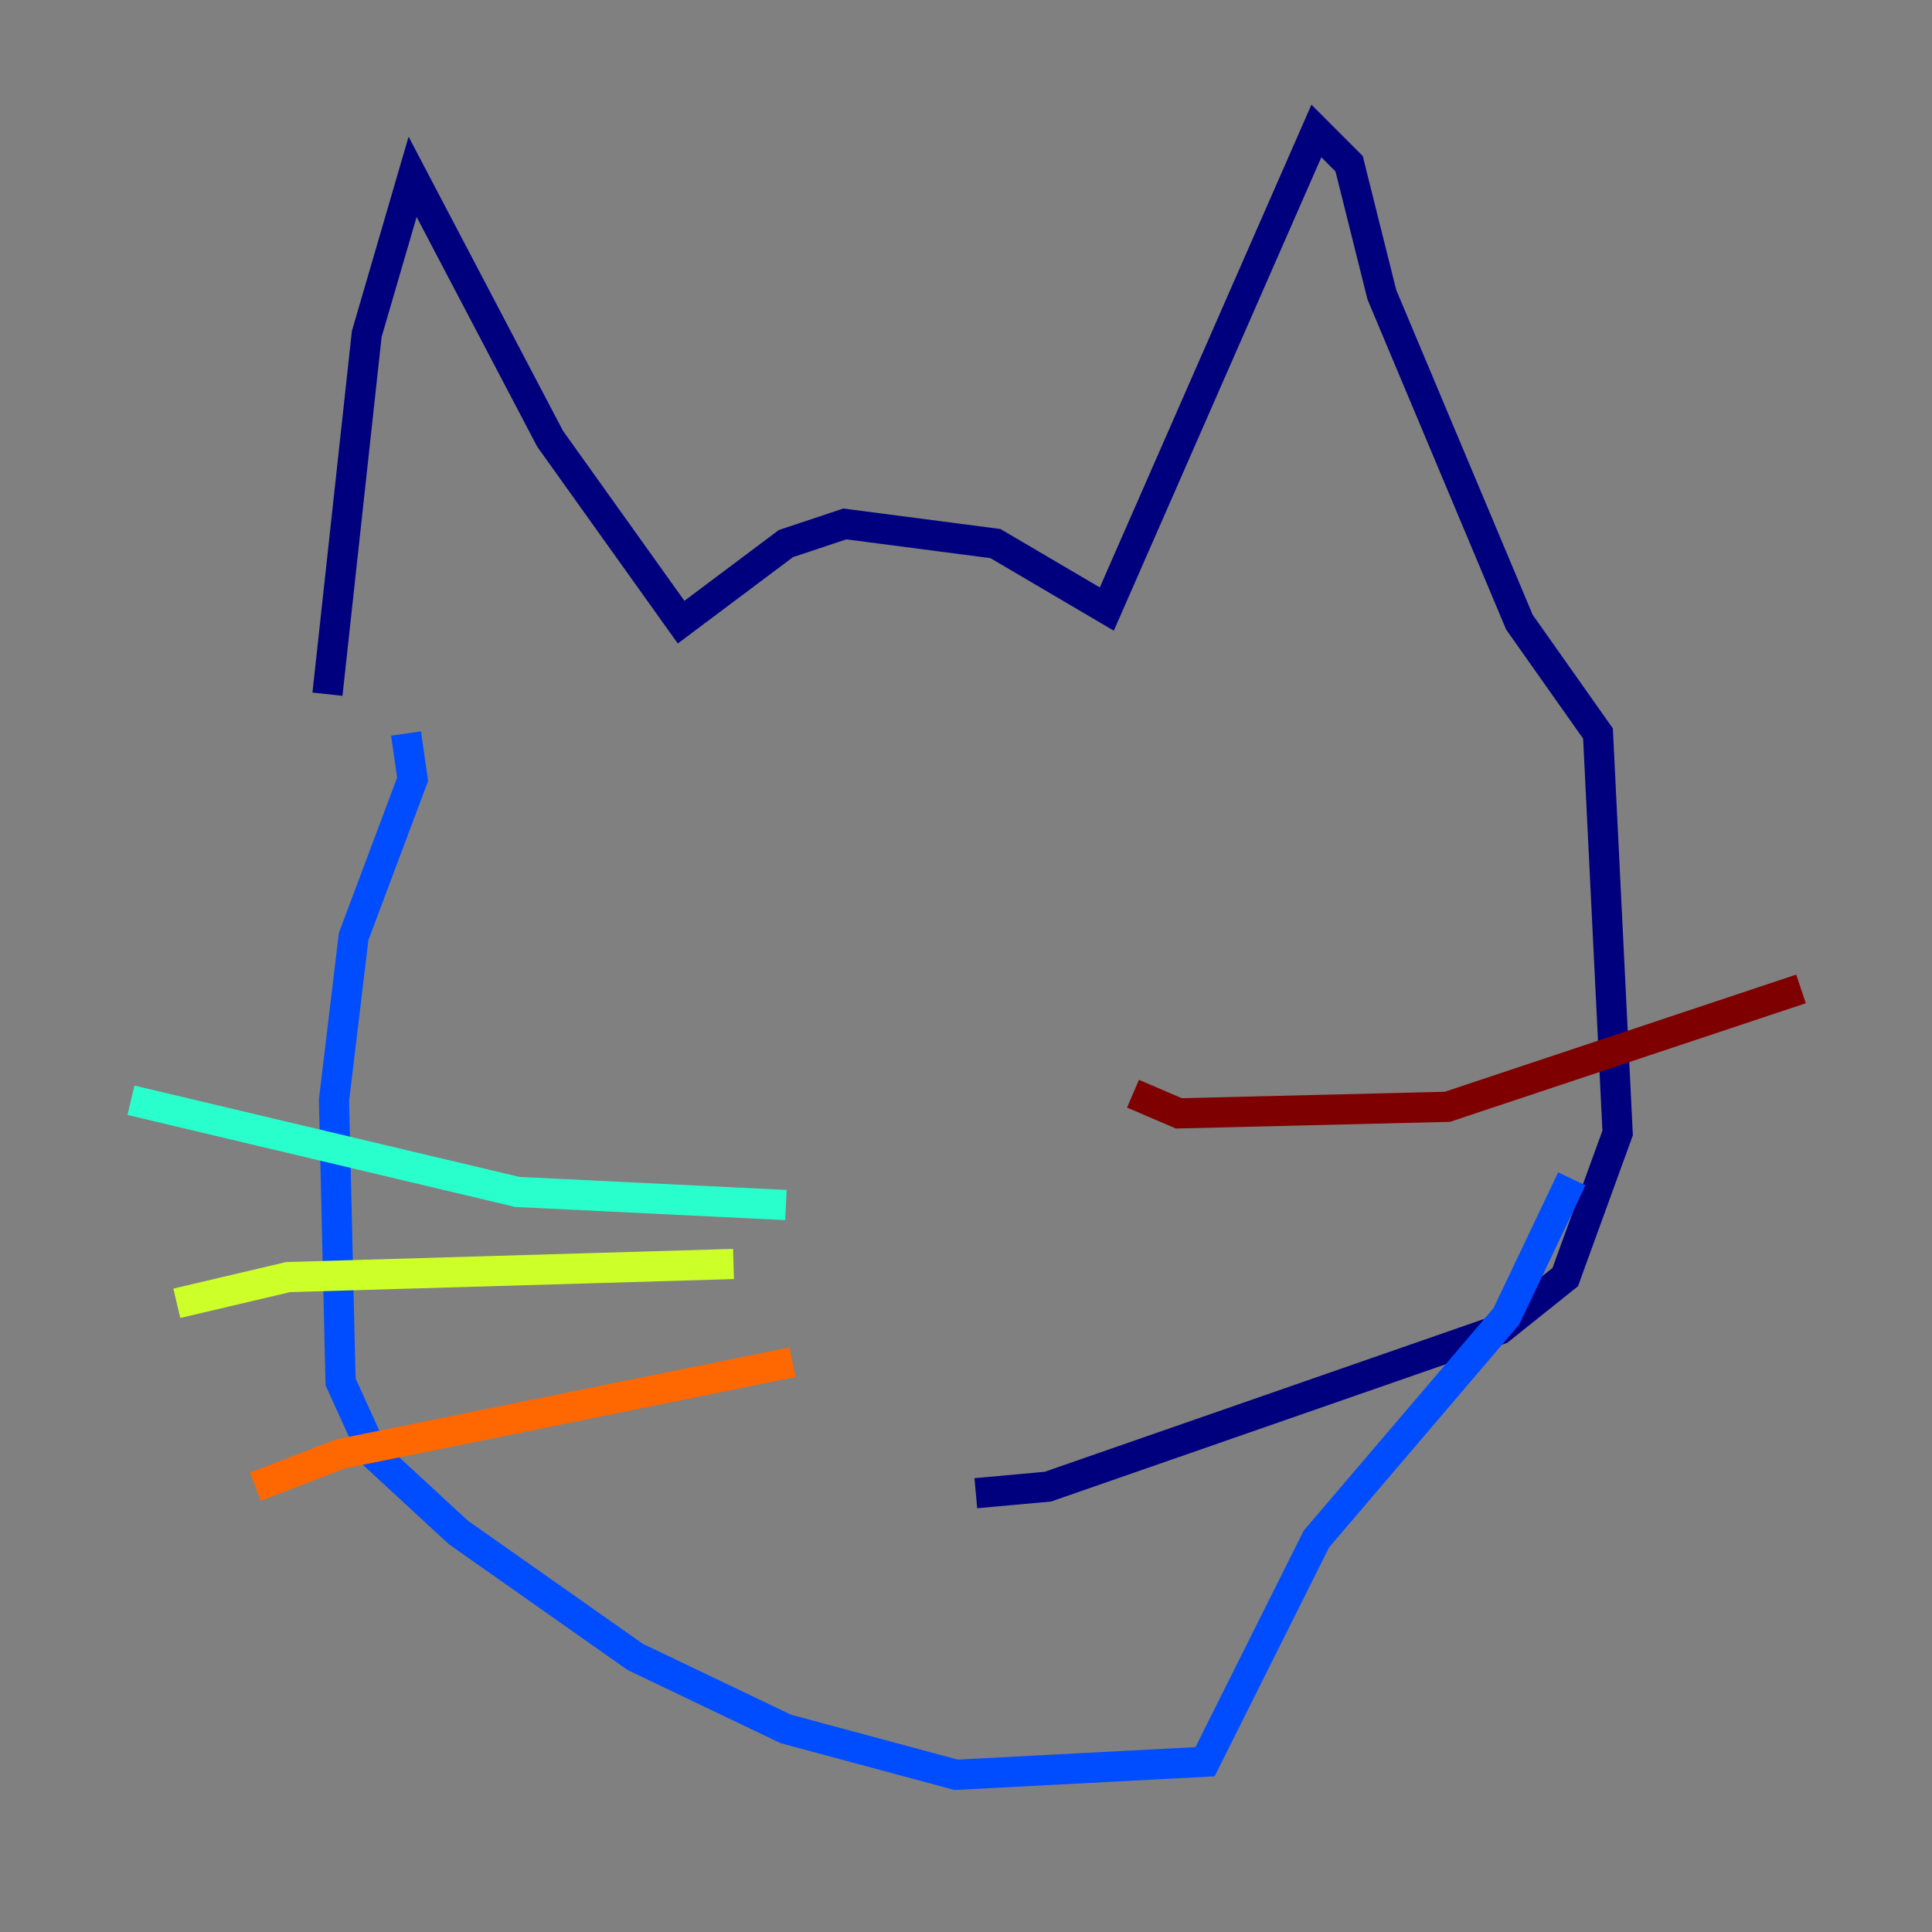<?xml version="1.0" encoding="utf-8" ?>
<svg baseProfile="tiny" height="128" version="1.2" viewBox="0,0,128,128" width="128" xmlns="http://www.w3.org/2000/svg" xmlns:ev="http://www.w3.org/2001/xml-events" xmlns:xlink="http://www.w3.org/1999/xlink"><rect x="0" y="0" width="128" height="128" fill="#808080" stroke="none"/><defs /><polyline fill="none" points="21.695,45.993 24.298,22.129 27.336,11.715 36.447,29.071 45.125,41.22 52.068,36.014 55.973,34.712 65.953,36.014 73.329,40.352 87.214,8.678 89.383,10.848 91.552,19.525 100.664,41.22 105.871,48.597 107.173,75.064 103.702,84.61 99.363,88.081 69.424,98.495 64.651,98.929" stroke="#00007f" stroke-width="2" /><polyline fill="none" points="26.902,48.597 27.336,51.634 23.43,62.047 22.129,72.895 22.563,91.552 24.732,96.325 30.373,101.532 42.088,109.776 52.068,114.549 63.349,117.586 79.837,116.719 87.214,101.966 99.797,87.214 104.136,78.102" stroke="#004cff" stroke-width="2" /><polyline fill="none" points="52.068,79.837 34.278,78.969 8.678,72.895" stroke="#29ffcd" stroke-width="2" /><polyline fill="none" points="48.597,83.742 19.091,84.61 11.715,86.346" stroke="#cdff29" stroke-width="2" /><polyline fill="none" points="52.502,90.251 22.563,96.325 16.922,98.495" stroke="#ff6700" stroke-width="2" /><polyline fill="none" points="75.064,72.461 78.102,73.763 95.891,73.329 119.322,65.519" stroke="#7f0000" stroke-width="2" /></svg>
